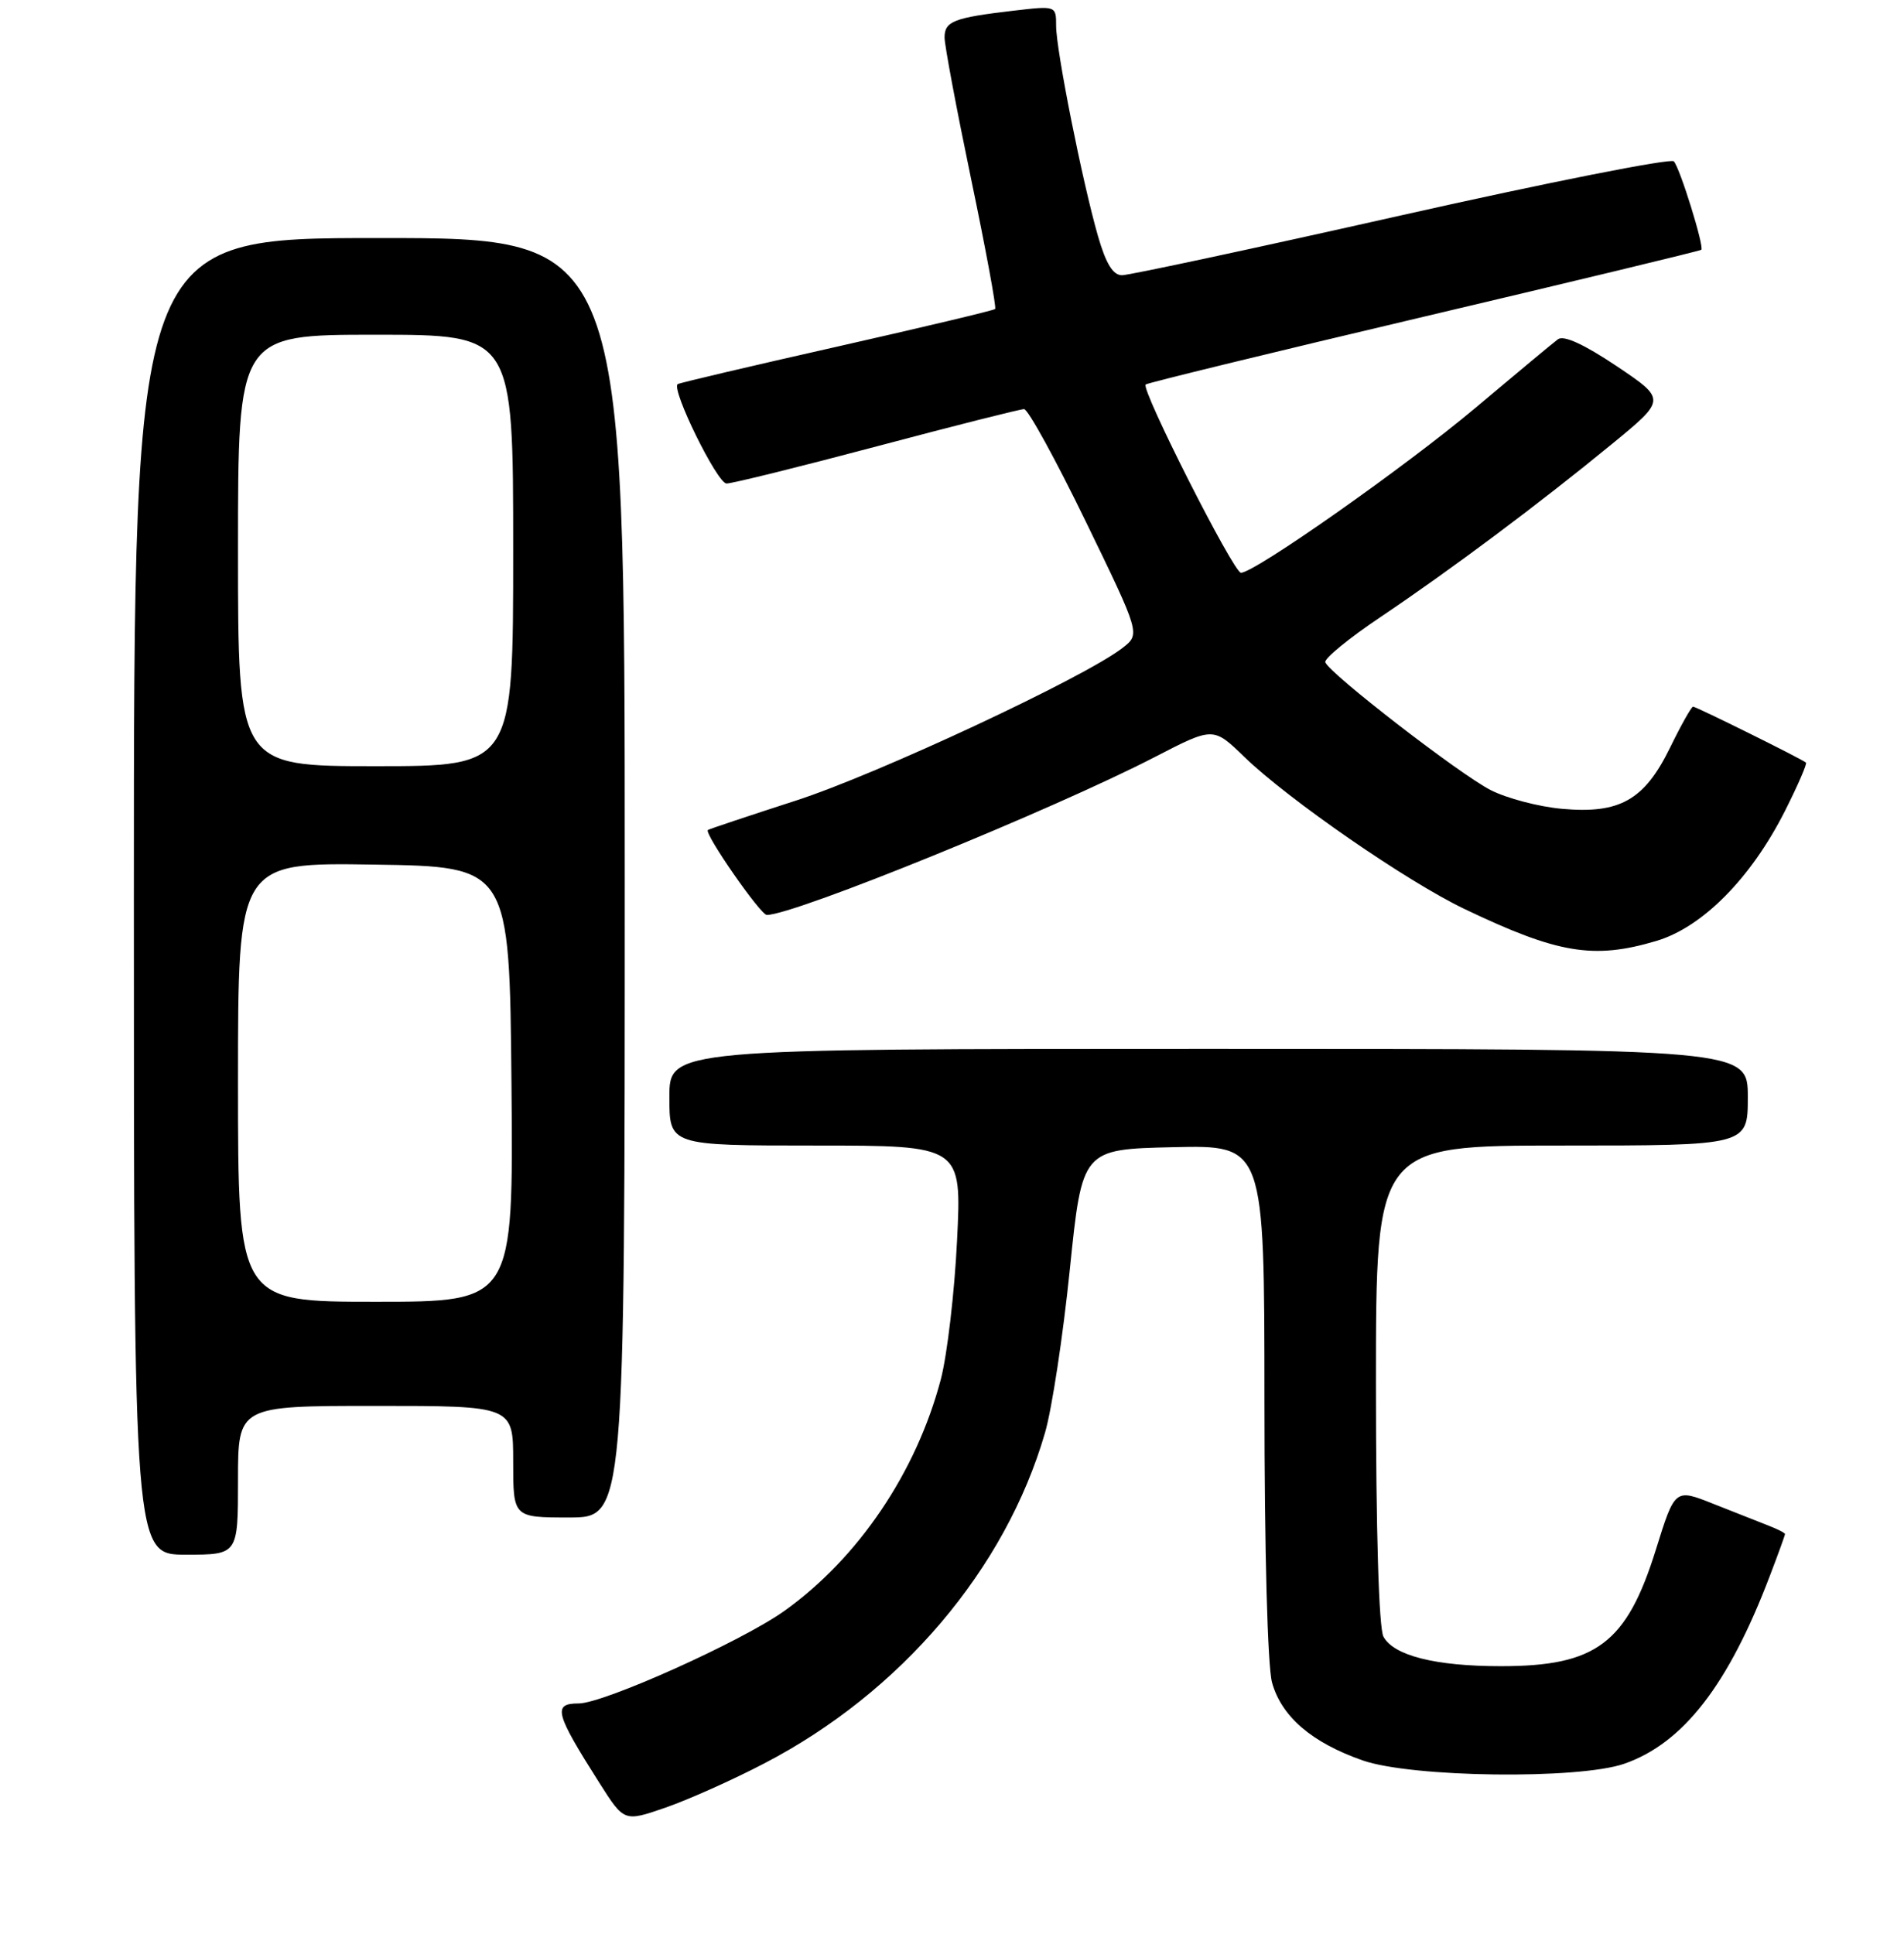 <?xml version="1.0" encoding="UTF-8" standalone="no"?>
<!DOCTYPE svg PUBLIC "-//W3C//DTD SVG 1.1//EN" "http://www.w3.org/Graphics/SVG/1.1/DTD/svg11.dtd" >
<svg xmlns="http://www.w3.org/2000/svg" xmlns:xlink="http://www.w3.org/1999/xlink" version="1.1" viewBox="0 0 256 260">
 <g >
 <path fill="currentColor"
d=" M 102.76 237.06 C 121.11 227.52 135.18 210.96 140.50 192.63 C 141.43 189.46 142.93 179.58 143.84 170.68 C 145.50 154.50 145.50 154.50 157.75 154.22 C 170.00 153.94 170.00 153.94 170.01 188.22 C 170.01 208.52 170.43 224.00 171.03 226.19 C 172.31 230.78 176.38 234.27 183.22 236.66 C 189.81 238.96 212.23 239.24 218.38 237.11 C 226.32 234.35 232.39 226.51 237.97 211.83 C 239.09 208.90 240.00 206.38 240.00 206.23 C 240.00 206.07 238.99 205.56 237.75 205.08 C 236.51 204.60 233.18 203.28 230.35 202.16 C 225.20 200.11 225.20 200.11 222.64 208.32 C 218.71 220.93 214.62 224.00 201.78 223.99 C 193.00 223.99 187.38 222.57 186.01 220.02 C 185.39 218.86 185.00 205.78 185.00 186.07 C 185.00 154.00 185.00 154.00 210.00 154.00 C 235.00 154.00 235.00 154.00 235.00 147.50 C 235.00 141.00 235.00 141.00 162.50 141.00 C 90.00 141.00 90.00 141.00 90.00 147.50 C 90.00 154.00 90.00 154.00 109.65 154.00 C 129.31 154.00 129.31 154.00 128.68 166.75 C 128.34 173.76 127.35 182.16 126.50 185.42 C 123.20 197.93 115.41 209.46 105.46 216.56 C 99.74 220.65 81.16 229.00 77.80 229.00 C 74.28 229.00 74.62 230.28 80.61 239.71 C 83.92 244.92 83.92 244.92 89.44 243.02 C 92.48 241.97 98.47 239.30 102.76 237.06 Z  M 32.00 199.00 C 32.00 189.00 32.00 189.00 50.50 189.00 C 69.00 189.00 69.00 189.00 69.00 196.50 C 69.00 204.00 69.00 204.00 76.50 204.00 C 84.00 204.00 84.00 204.00 84.00 118.00 C 84.00 32.00 84.00 32.00 51.00 32.00 C 18.00 32.00 18.00 32.00 18.00 120.50 C 18.00 209.00 18.00 209.00 25.00 209.00 C 32.00 209.00 32.00 209.00 32.00 199.00 Z  M 222.68 126.50 C 228.90 124.66 235.42 118.07 239.99 109.03 C 241.72 105.60 242.99 102.67 242.82 102.52 C 242.28 102.04 228.07 95.00 227.64 95.00 C 227.42 95.00 226.02 97.48 224.54 100.52 C 221.09 107.57 217.78 109.44 209.99 108.73 C 206.89 108.45 202.58 107.32 200.42 106.21 C 196.26 104.09 178.72 90.53 178.19 89.03 C 178.02 88.54 181.39 85.78 185.69 82.90 C 195.09 76.58 206.91 67.75 216.77 59.66 C 224.03 53.70 224.03 53.70 217.35 49.21 C 212.97 46.28 210.24 45.03 209.47 45.61 C 208.81 46.10 203.83 50.24 198.39 54.82 C 188.99 62.73 168.70 77.00 166.85 77.00 C 165.86 77.00 153.35 52.29 154.04 51.69 C 154.29 51.47 171.15 47.36 191.50 42.56 C 211.85 37.76 228.61 33.72 228.75 33.58 C 229.16 33.17 225.87 22.55 225.05 21.69 C 224.63 21.25 208.16 24.51 188.44 28.94 C 168.72 33.38 151.81 37.00 150.86 37.00 C 149.65 37.00 148.70 35.46 147.63 31.75 C 145.53 24.45 142.00 6.75 142.00 3.48 C 142.00 0.77 142.00 0.77 136.25 1.44 C 128.23 2.38 127.00 2.86 127.00 5.04 C 127.00 6.09 128.61 14.66 130.57 24.07 C 132.54 33.49 133.99 41.35 133.80 41.54 C 133.61 41.73 124.01 44.01 112.47 46.62 C 100.94 49.22 91.33 51.48 91.12 51.64 C 90.21 52.33 96.44 65.00 97.69 65.00 C 98.45 65.00 107.55 62.75 117.90 60.00 C 128.26 57.25 137.16 55.00 137.69 55.00 C 138.22 55.00 141.95 61.80 145.99 70.12 C 153.33 85.24 153.33 85.24 150.92 87.11 C 145.79 91.09 117.96 104.09 107.00 107.63 C 100.67 109.68 95.35 111.45 95.18 111.58 C 94.61 111.99 102.25 123.00 103.10 123.00 C 106.81 123.00 141.55 108.86 155.31 101.75 C 163.13 97.71 163.13 97.71 167.31 101.76 C 173.26 107.51 189.18 118.51 196.93 122.21 C 209.46 128.20 214.26 129.00 222.68 126.50 Z  M 32.00 145.48 C 32.00 115.95 32.00 115.95 50.25 116.23 C 68.50 116.50 68.50 116.50 68.77 145.75 C 69.03 175.00 69.03 175.00 50.52 175.00 C 32.00 175.00 32.00 175.00 32.00 145.48 Z  M 32.00 74.00 C 32.00 45.00 32.00 45.00 50.50 45.00 C 69.00 45.00 69.00 45.00 69.00 74.00 C 69.00 103.00 69.00 103.00 50.50 103.00 C 32.00 103.00 32.00 103.00 32.00 74.00 Z "/>
</g>
</svg>
